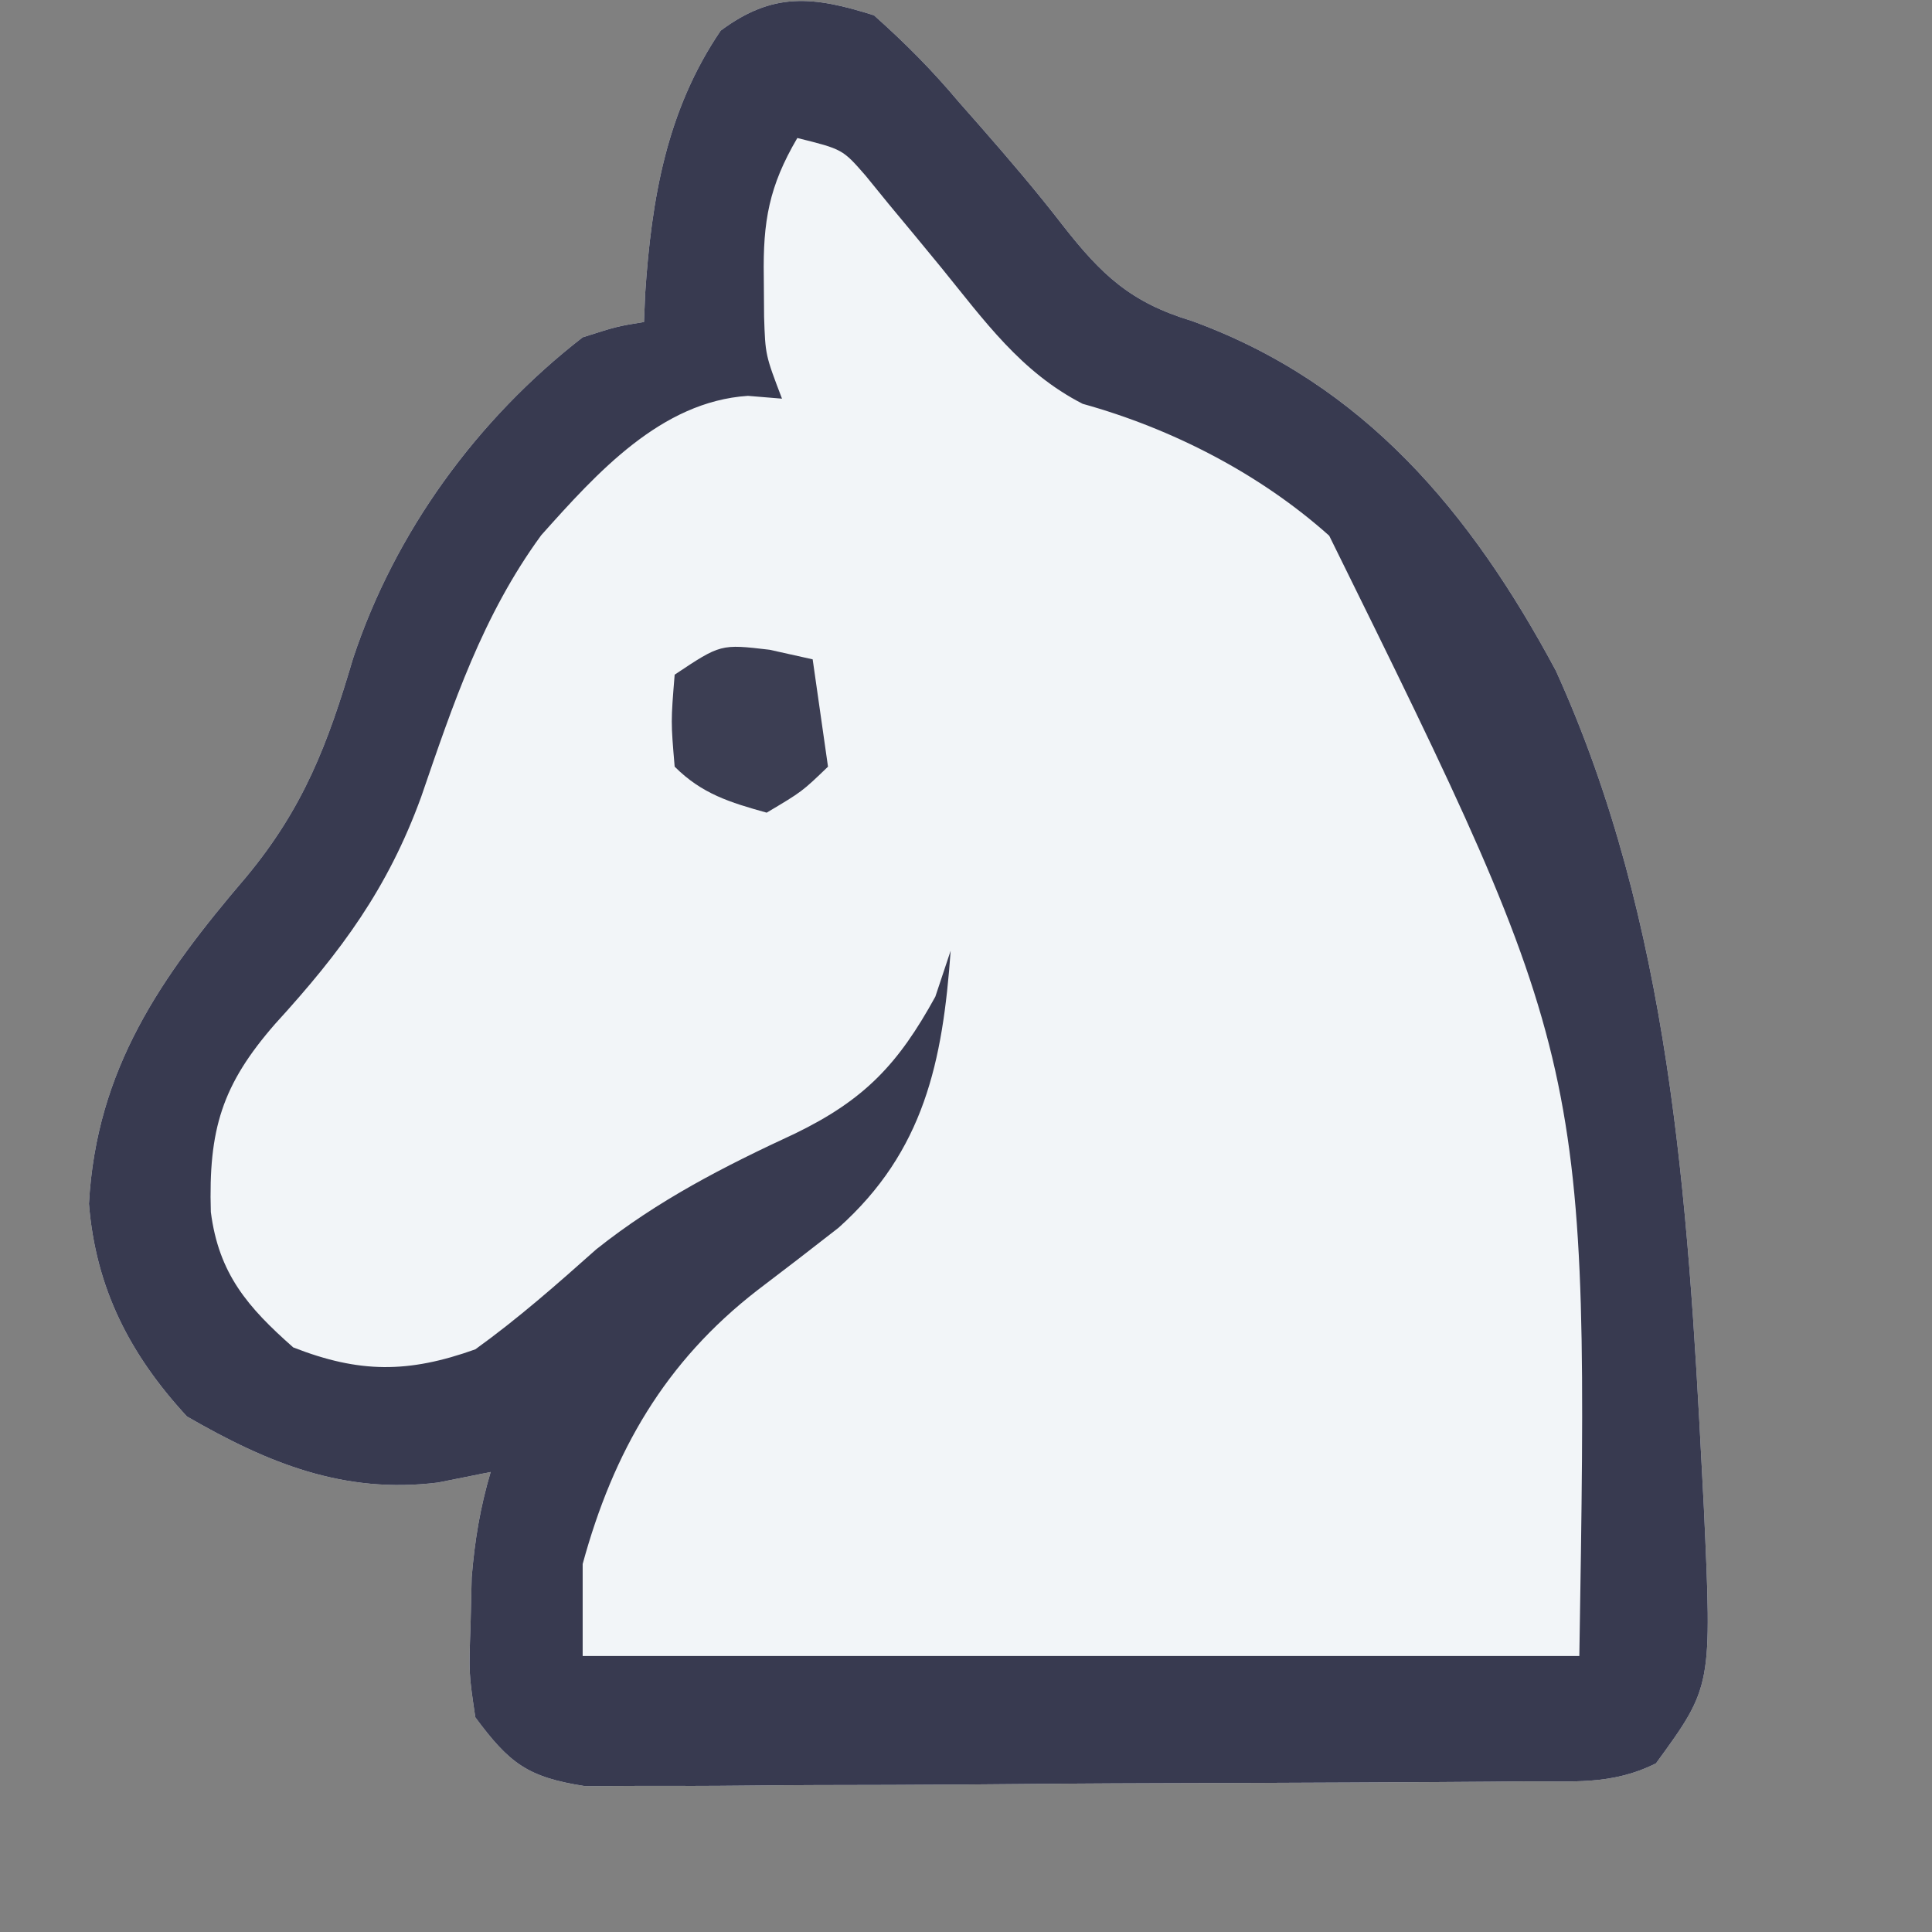 <?xml version="1.0" encoding="UTF-8"?>
<svg version="1.1" xmlns="http://www.w3.org/2000/svg" width="126" height="126">
<rect width="100%" height="100%" fill="#808080" stroke="none"/>
<path d="M0 0 C2.088 1.862 3.782 3.572 5.562 5.688 C6.018 6.205 6.474 6.723 6.943 7.256 C8.779 9.353 10.582 11.459 12.286 13.665 C14.861 16.96 16.743 18.726 20.75 19.938 C31.956 24.028 38.932 32.406 44.469 42.742 C51.92 59.143 53.083 77.258 54 95 C54.062 96.187 54.062 96.187 54.125 97.398 C54.653 108.987 54.653 108.987 51 114 C48.101 115.45 45.558 115.151 42.319 115.177 C41.632 115.184 40.946 115.19 40.239 115.197 C37.964 115.217 35.689 115.228 33.414 115.238 C32.249 115.244 32.249 115.244 31.061 115.251 C26.952 115.271 22.843 115.286 18.734 115.295 C14.488 115.306 10.243 115.341 5.997 115.38 C2.733 115.406 -0.53 115.415 -3.793 115.418 C-5.359 115.423 -6.924 115.435 -8.489 115.453 C-10.68 115.478 -12.869 115.477 -15.06 115.47 C-16.93 115.479 -16.93 115.479 -18.837 115.488 C-22.584 114.91 -23.768 114.014 -26 111 C-26.426 108.125 -26.426 108.125 -26.312 105 C-26.288 103.969 -26.264 102.938 -26.238 101.875 C-26.037 99.45 -25.688 97.325 -25 95 C-26.134 95.227 -27.269 95.454 -28.438 95.688 C-34.592 96.451 -39.542 94.42 -44.812 91.375 C-48.524 87.346 -50.758 83.025 -51.199 77.508 C-50.72 68.722 -46.506 62.702 -40.938 56.188 C-37.194 51.675 -35.62 47.525 -33.977 41.953 C-31.245 33.692 -25.878 26.333 -19 21 C-16.758 20.285 -16.758 20.285 -15 20 C-14.961 19.074 -14.961 19.074 -14.922 18.129 C-14.509 11.967 -13.533 6.204 -10 1 C-6.591 -1.54 -3.965 -1.255 0 0 Z " fill="#F2F5F8" transform="translate(57,1)"/>
<path d="M0 0 C2.088 1.862 3.782 3.572 5.562 5.688 C6.018 6.205 6.474 6.723 6.943 7.256 C8.779 9.353 10.582 11.459 12.286 13.665 C14.861 16.96 16.743 18.726 20.75 19.938 C31.956 24.028 38.932 32.406 44.469 42.742 C51.92 59.143 53.083 77.258 54 95 C54.062 96.187 54.062 96.187 54.125 97.398 C54.653 108.987 54.653 108.987 51 114 C48.101 115.45 45.558 115.151 42.319 115.177 C41.632 115.184 40.946 115.19 40.239 115.197 C37.964 115.217 35.689 115.228 33.414 115.238 C32.249 115.244 32.249 115.244 31.061 115.251 C26.952 115.271 22.843 115.286 18.734 115.295 C14.488 115.306 10.243 115.341 5.997 115.38 C2.733 115.406 -0.53 115.415 -3.793 115.418 C-5.359 115.423 -6.924 115.435 -8.489 115.453 C-10.68 115.478 -12.869 115.477 -15.06 115.47 C-16.93 115.479 -16.93 115.479 -18.837 115.488 C-22.584 114.91 -23.768 114.014 -26 111 C-26.426 108.125 -26.426 108.125 -26.312 105 C-26.288 103.969 -26.264 102.938 -26.238 101.875 C-26.037 99.45 -25.688 97.325 -25 95 C-26.134 95.227 -27.269 95.454 -28.438 95.688 C-34.592 96.451 -39.542 94.42 -44.812 91.375 C-48.524 87.346 -50.758 83.025 -51.199 77.508 C-50.72 68.722 -46.506 62.702 -40.938 56.188 C-37.194 51.675 -35.62 47.525 -33.977 41.953 C-31.245 33.692 -25.878 26.333 -19 21 C-16.758 20.285 -16.758 20.285 -15 20 C-14.961 19.074 -14.961 19.074 -14.922 18.129 C-14.509 11.967 -13.533 6.204 -10 1 C-6.591 -1.54 -3.965 -1.255 0 0 Z M-5 8 C-6.847 11.146 -7.248 13.432 -7.188 17.062 C-7.178 18.348 -7.178 18.348 -7.168 19.66 C-7.086 22.155 -7.086 22.155 -6 25 C-7.1 24.909 -7.1 24.909 -8.223 24.816 C-13.89 25.191 -18.064 29.833 -21.703 33.906 C-25.528 39.14 -27.448 44.901 -29.531 50.968 C-31.709 56.95 -34.738 61.046 -39.047 65.766 C-42.53 69.751 -43.41 72.667 -43.25 78.039 C-42.736 82.074 -40.841 84.258 -37.875 86.875 C-33.566 88.561 -30.376 88.566 -26 87 C-23.203 84.986 -20.686 82.769 -18.113 80.477 C-14.084 77.271 -9.785 75.073 -5.126 72.916 C-0.599 70.712 1.586 68.392 4 64 C4.33 63.01 4.66 62.02 5 61 C4.483 68.231 3.271 74.072 -2.312 79.07 C-4.064 80.441 -5.825 81.798 -7.598 83.141 C-13.627 87.807 -16.996 93.656 -19 101 C-19 102.98 -19 104.96 -19 107 C2.45 107 23.9 107 46 107 C46.624 68.27 46.624 68.27 29.688 33.938 C25.168 29.898 19.441 26.956 13.609 25.336 C9.579 23.272 7.201 19.912 4.375 16.438 C3.243 15.057 2.105 13.68 0.961 12.309 C0.464 11.698 -0.033 11.088 -0.545 10.459 C-2.046 8.735 -2.046 8.735 -5 8 Z " fill="#383A50" transform="translate(57,1)"/>
<path d="M0 0 C0.928 0.206 1.856 0.412 2.812 0.625 C3.143 2.935 3.473 5.245 3.812 7.625 C2.125 9.25 2.125 9.25 -0.188 10.625 C-2.58 9.957 -4.408 9.404 -6.188 7.625 C-6.438 4.688 -6.438 4.688 -6.188 1.625 C-3.188 -0.375 -3.188 -0.375 0 0 Z " fill="#3C3E53" transform="translate(50.188,42.375)"/>
</svg>
